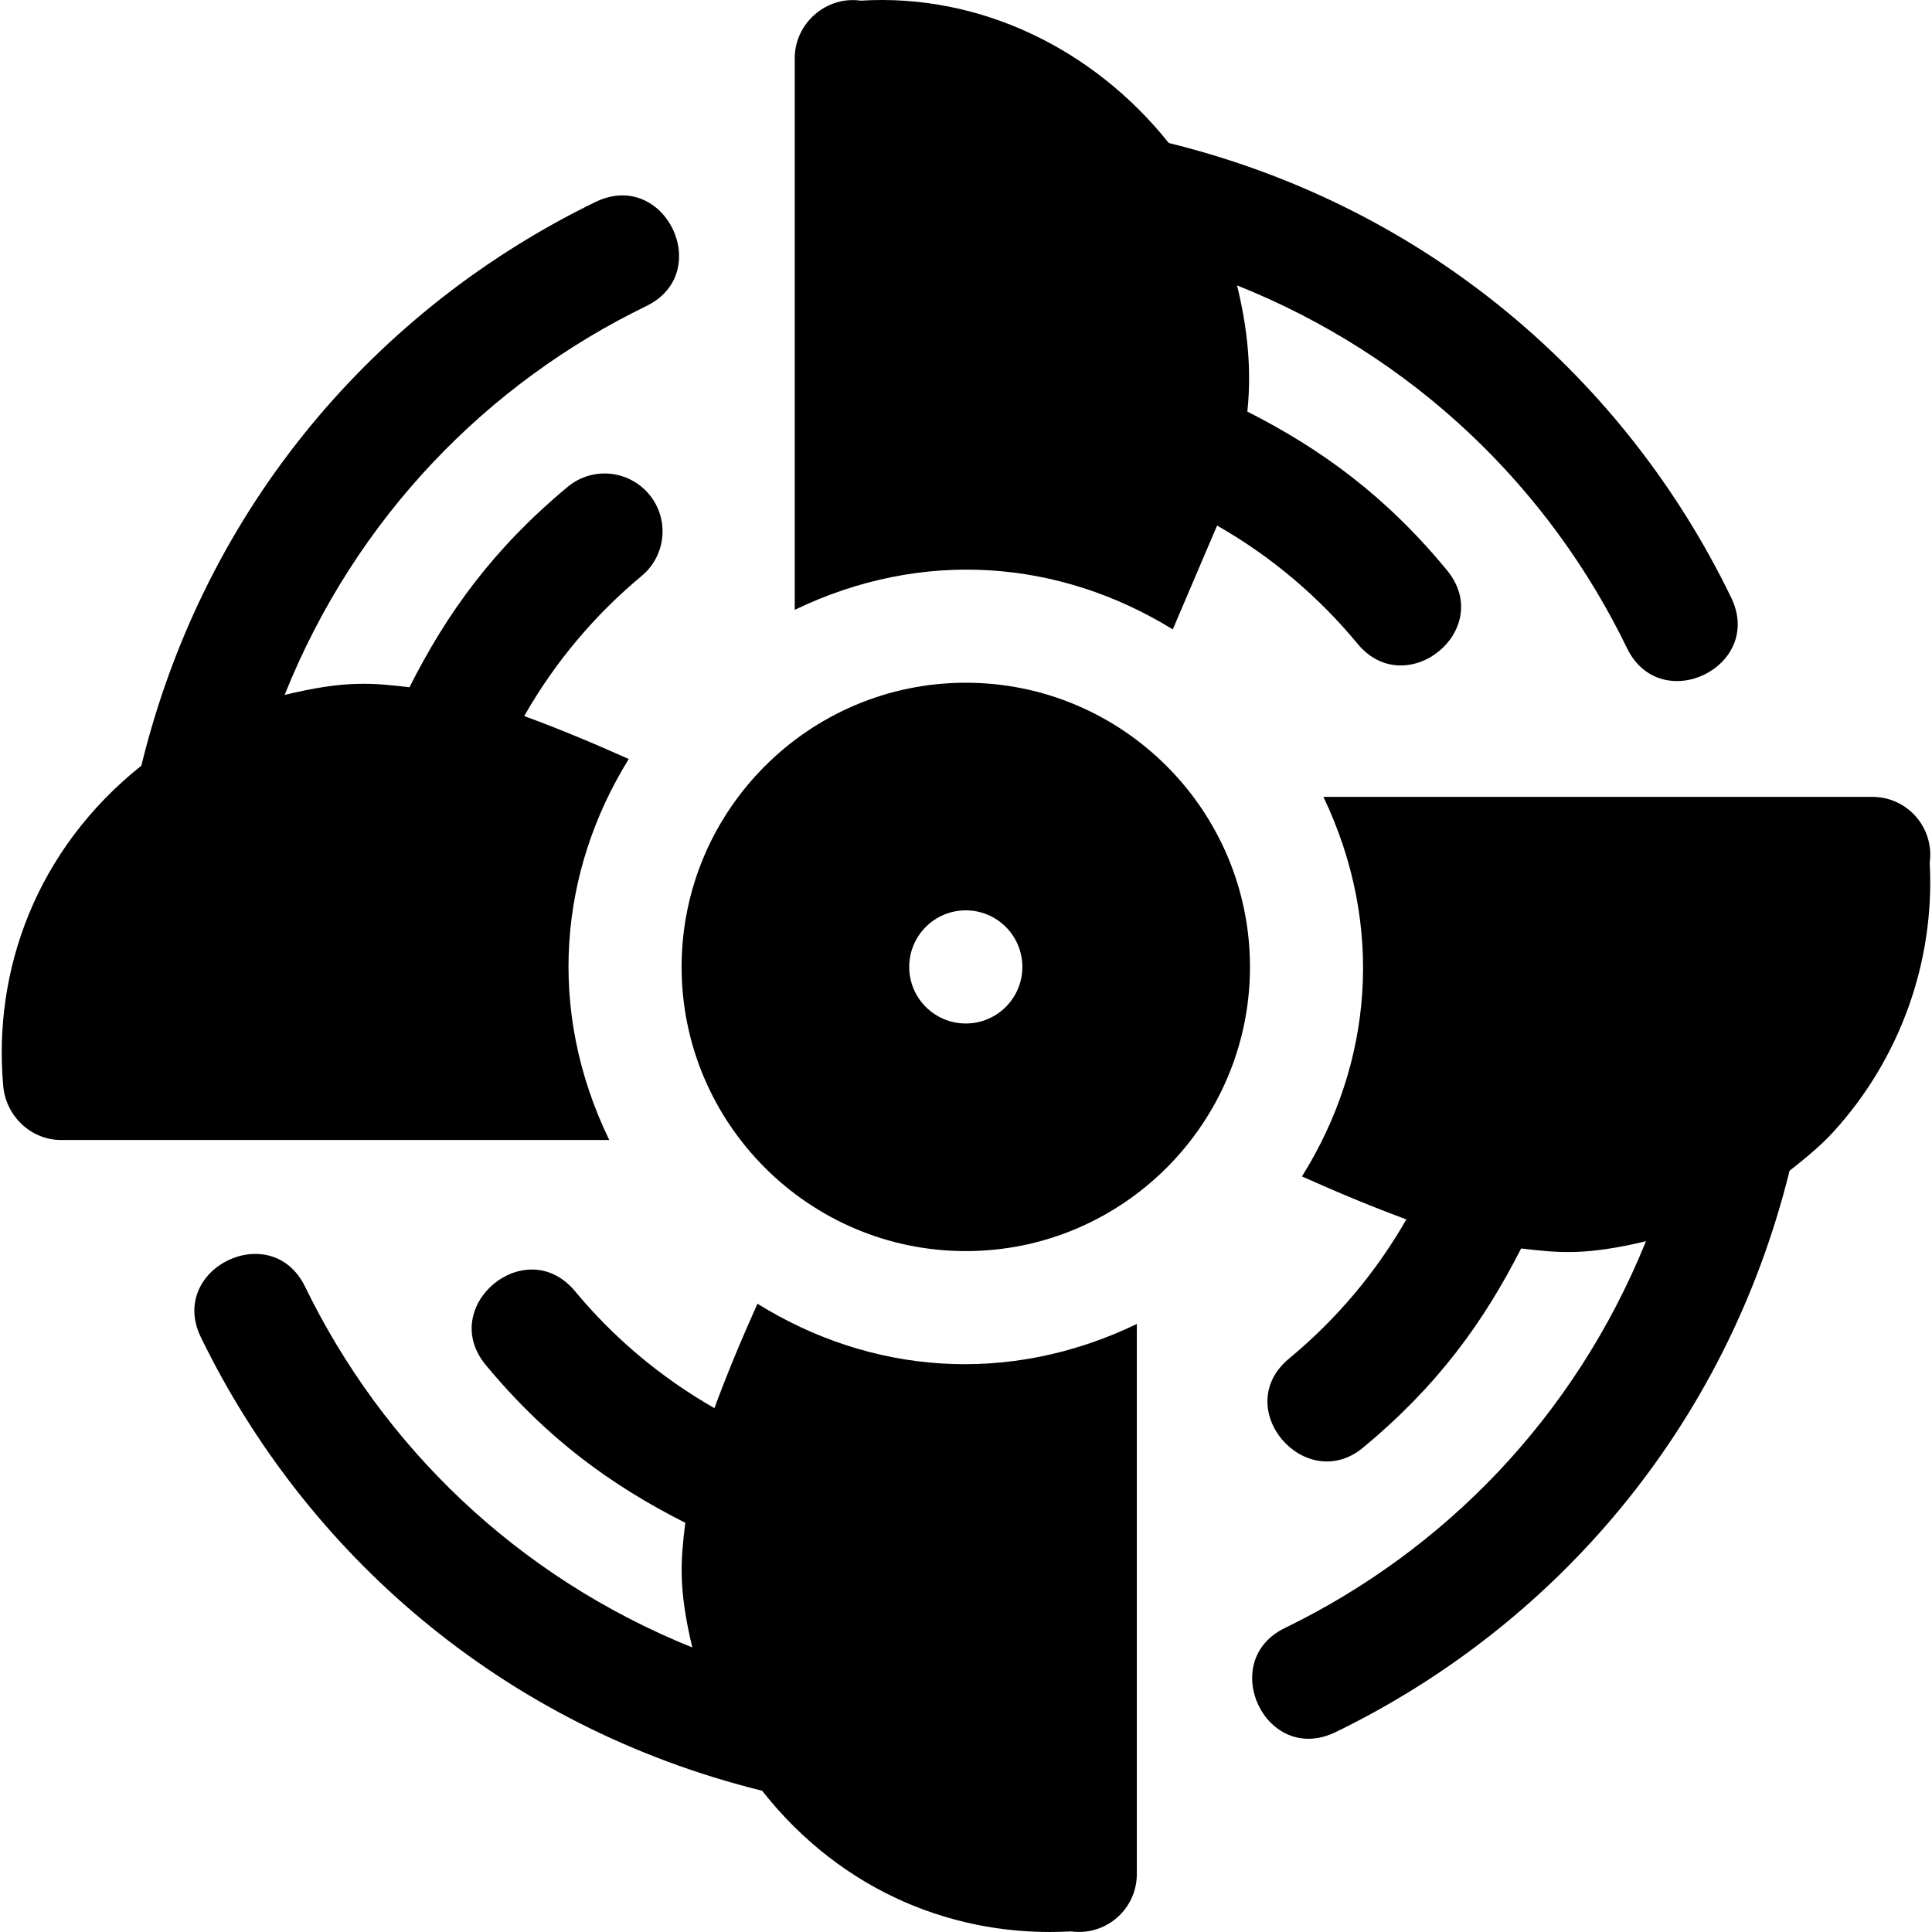 <?xml version="1.0" encoding="iso-8859-1"?>
<!-- Generator: Adobe Illustrator 19.0.0, SVG Export Plug-In . SVG Version: 6.00 Build 0)  -->
<svg xmlns="http://www.w3.org/2000/svg" xmlns:xlink="http://www.w3.org/1999/xlink" version="1.1" id="Layer_1" x="0px" y="0px" viewBox="0 0 512.001 512.001" style="enable-background:new 0 0 512.001 512.001;" xml:space="preserve">
<g>
	<g>
		<path d="M200.731,345.5c-4.466,9.961-8.19,18.965-11.398,27.676c-14.576-8.326-26.947-18.936-36.956-31.007    c-13.069-15.634-36.531,4.032-23.63,19.59c16.342,19.674,33.294,31.899,52.858,41.801c-1.2,10.031-1.913,17.113,1.857,33.035    c-46.61-18.814-82.143-53.47-102.62-95.625c-8.905-18.231-36.453-4.759-27.612,13.411    c27.681,56.928,79.596,103.092,148.738,120.185c21.38,27.137,51.854,38.978,81.838,37.275c0.688,0.103,1.405,0.146,2.123,0.146    c8.477,0,15.344-6.866,15.344-15.344v-145.77C267.091,367.326,230.681,364.095,200.731,345.5z"/>
	</g>
</g>
<g>
	<g>
		<path d="M511.541,226.524c-0.001-8.479-6.867-15.345-15.344-15.345h-145.48c16.341,34.208,13.001,70.717-5.682,100.586    c9.958,4.464,18.96,8.186,27.669,11.389c-8.032,13.983-18.319,26.292-31.053,36.849c-15.802,13.103,4.228,36.327,19.59,23.63    c19.665-16.298,31.907-33.174,41.871-52.774c10.037,1.192,17.086,1.9,33.087-1.921c-18.935,46.765-53.642,82.089-95.719,102.512    c-18.009,8.762-5.112,36.499,13.411,27.612c57.51-27.923,103.381-80.091,120.363-148.8c4.034-3.201,8.066-6.426,11.579-10.271    c17.686-19.355,26.967-45.181,25.561-71.344C511.498,227.959,511.541,227.241,511.541,226.524z"/>
	</g>
</g>
<g>
	<g>
		<path d="M458.776,158.355C430.845,100.71,378.594,54.844,309.732,37.894c-19.815-24.853-49.95-39.684-81.649-37.72    c-9.092-1.303-17.467,6.003-17.467,15.197v146.243c33.939-16.336,70.126-13.324,100.184,5.179l11.744-27.517    c14.446,8.244,26.97,18.924,37.216,31.319c12.868,15.603,36.723-3.741,23.659-19.531c-16.214-19.665-33.295-32.057-52.858-41.992    c1.206-11.304-0.031-22.501-2.74-33.444c47.029,18.792,82.771,53.699,103.341,96.109    C440.037,190.072,467.674,176.679,458.776,158.355z"/>
	</g>
</g>
<g>
	<g>
		<path d="M171.278,81.11c18.178-8.828,4.957-36.43-13.411-27.612C100.261,81.492,54.348,133.729,37.456,202.914    C9.572,225.16-1.902,257.156,0.86,287.866c0.718,7.906,7.35,14.245,15.285,14.245h145.314    c-16.719-34.482-13.273-71.181,5.165-100.965c-9.967-4.466-18.98-8.186-27.7-11.382c8.23-14.472,18.86-26.932,31.125-37.134    c6.516-5.417,7.408-15.095,1.991-21.61c-5.432-6.501-15.065-7.437-21.61-1.991c-19.718,16.393-32.019,33.466-41.913,53.098    c-10.033-1.163-16.91-1.878-33.088,2.033C94.311,137.022,129.315,101.479,171.278,81.11z"/>
	</g>
</g>
<g>
	<g>
		<path d="M255.945,180.931c-41.521,0-75.312,33.791-75.312,75.312c0,41.521,33.791,75.312,75.312,75.312    c41.521,0,75.312-33.791,75.312-75.312C331.257,214.722,297.466,180.931,255.945,180.931z M255.945,271.235    c-8.28,0-14.992-6.712-14.992-14.992c0-8.282,6.712-14.992,14.992-14.992c8.28,0,14.992,6.711,14.992,14.992    C270.937,264.522,264.224,271.235,255.945,271.235z"/>
	</g>
</g>
<g>
</g>
<g>
</g>
<g>
</g>
<g>
</g>
<g>
</g>
<g>
</g>
<g>
</g>
<g>
</g>
<g>
</g>
<g>
</g>
<g>
</g>
<g>
</g>
<g>
</g>
<g>
</g>
<g>
</g>
</svg>
